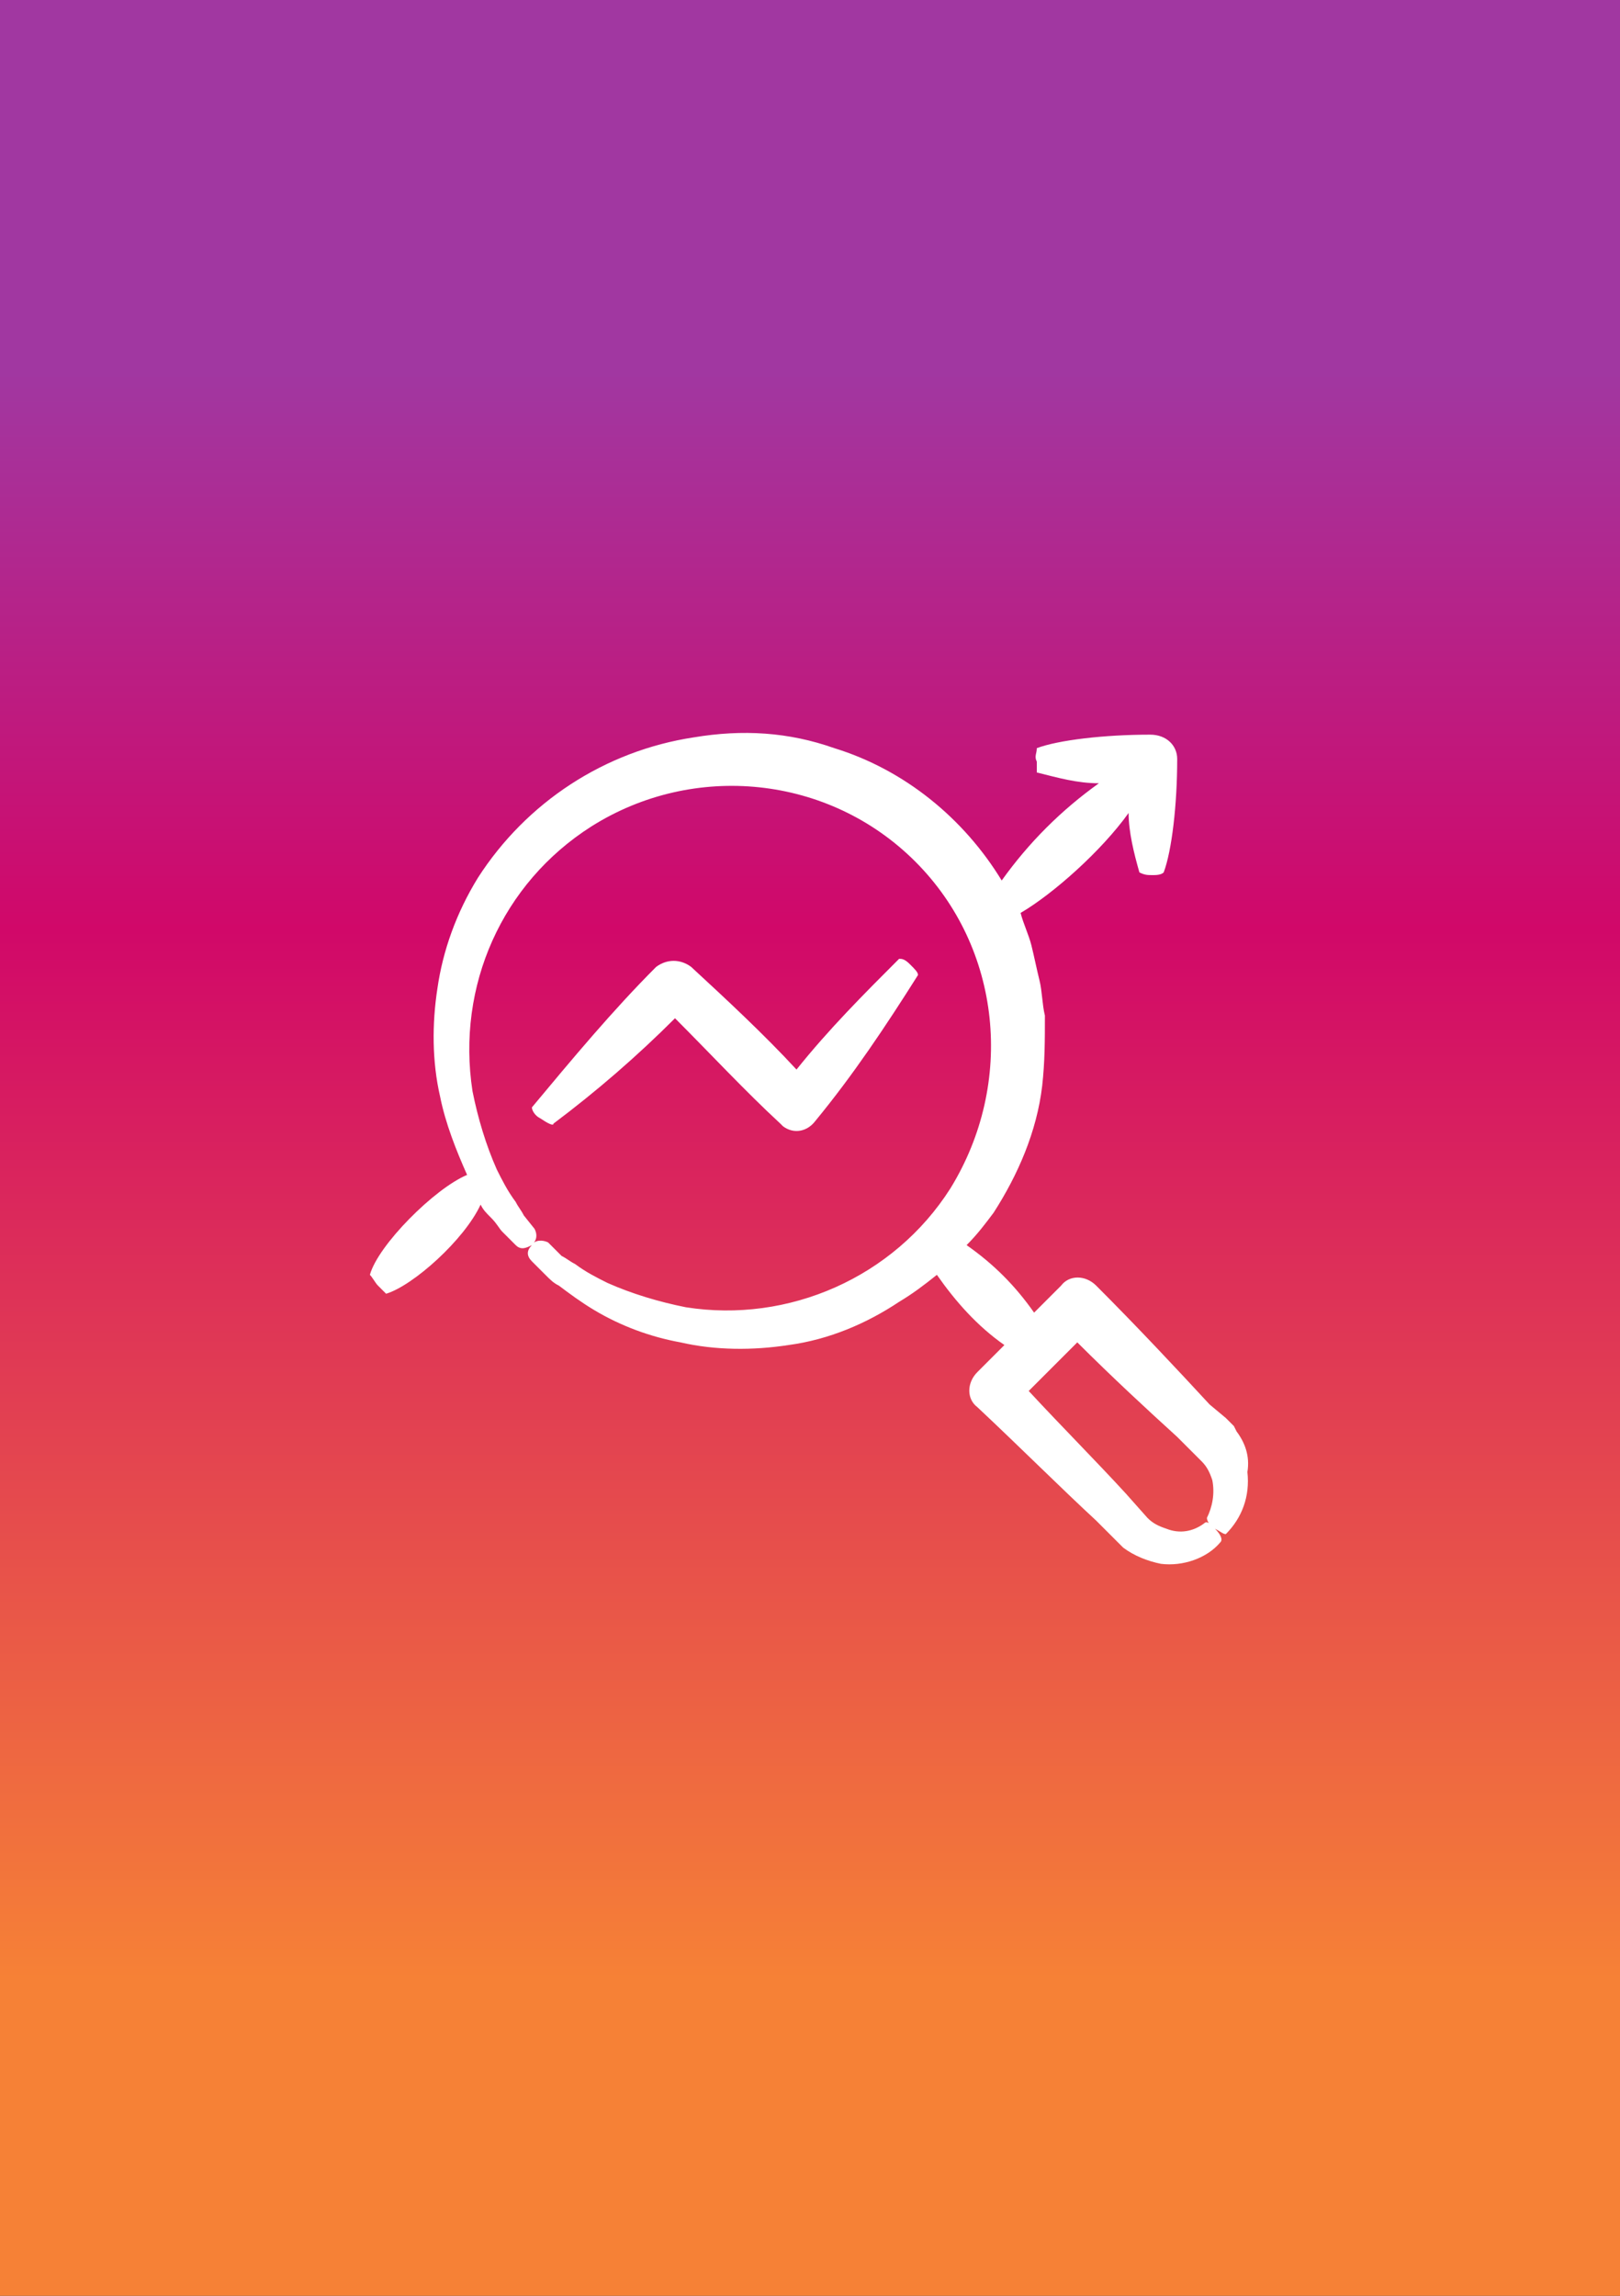 <?xml version="1.0" encoding="utf-8"?>
<!-- Generator: Adobe Illustrator 22.1.0, SVG Export Plug-In . SVG Version: 6.00 Build 0)  -->
<svg version="1.0" id="Направляющие" xmlns="http://www.w3.org/2000/svg" xmlns:xlink="http://www.w3.org/1999/xlink"
	 x="0px" y="0px" viewBox="0 0 60 85" enable-background="new 0 0 60 85" xml:space="preserve">
<rect x="0" y="0" width="60" height="85" fill="#333333" stroke="none"/>
<g id="instagram">
	
		<linearGradient id="canvas_background_1_" gradientUnits="userSpaceOnUse" x1="30" y1="85" x2="30" y2="0" gradientTransform="matrix(1 0 0 -1 0 85)">
		<stop  offset="0.162" style="stop-color:#A137A1"/>
		<stop  offset="0.405" style="stop-color:#D10869"/>
		<stop  offset="0.862" style="stop-color:#F68136"/>
	</linearGradient>
	<rect id="canvas_background" fill="url(#canvas_background_1_)" width="60" height="85"/>
</g>
<g>
	<path fill="#FFFFFF" d="M45.8,53l-0.1-0.2l-0.1-0.1l-0.2-0.2L44.8,52c-1.2-1.3-2.7-2.9-4.2-4.4c-0.4-0.4-1-0.4-1.3,0c0,0,0,0,0,0
		l0,0l-1,1c-0.7-1-1.5-1.8-2.5-2.5c0.4-0.4,0.7-0.8,1-1.2c0.9-1.4,1.6-3,1.8-4.7c0.1-0.9,0.1-1.7,0.1-2.6c-0.1-0.4-0.1-0.9-0.2-1.3
		c-0.1-0.4-0.2-0.9-0.3-1.3c-0.1-0.4-0.3-0.8-0.4-1.2c1.2-0.7,3-2.3,4-3.7c0,0.7,0.2,1.5,0.4,2.2c0.2,0.1,0.3,0.1,0.5,0.1
		c0.1,0,0.3,0,0.4-0.1c0.3-0.8,0.5-2.5,0.5-4.2l0,0c0-0.5-0.4-0.9-1-0.9c0,0,0,0,0,0c-1.7,0-3.4,0.2-4.2,0.5c0,0.2-0.1,0.3,0,0.5
		c0,0.1,0,0.3,0,0.4c0.8,0.2,1.5,0.4,2.3,0.4c-1.4,1-2.6,2.2-3.6,3.6c-1.4-2.3-3.6-4.1-6.2-4.9c-1.7-0.6-3.4-0.7-5.2-0.4
		c-3.3,0.5-6.2,2.4-8,5.2c-0.8,1.3-1.3,2.7-1.5,4.1c-0.2,1.3-0.2,2.7,0.1,4c0.2,1,0.6,2,1,2.9c-1.2,0.5-3.3,2.6-3.6,3.7
		c0.1,0.1,0.2,0.3,0.3,0.4c0.1,0.1,0.2,0.2,0.3,0.3c1-0.3,2.9-2,3.5-3.3c0.1,0.2,0.2,0.3,0.4,0.5c0.2,0.2,0.3,0.4,0.4,0.5l0.5,0.5
		c0.2,0.2,0.4,0.1,0.6,0c0,0,0,0,0,0c0.2-0.2,0.2-0.4,0.1-0.6L19.4,45c-0.1-0.2-0.2-0.3-0.3-0.5c-0.3-0.4-0.5-0.8-0.7-1.2
		c-0.4-0.9-0.7-1.9-0.9-2.9c-0.6-3.9,1.1-7.7,4.4-9.8c3.8-2.4,8.8-1.9,12,1.3c3.2,3.2,3.7,8.2,1.3,12.1c-2.1,3.3-6,5-9.8,4.4
		c-1-0.2-2-0.5-2.9-0.9c-0.4-0.2-0.8-0.4-1.2-0.7c-0.2-0.1-0.3-0.2-0.5-0.3L20.3,46c-0.2-0.1-0.5-0.1-0.6,0.1
		c-0.2,0.2-0.2,0.4,0,0.6l0.5,0.5c0.2,0.2,0.3,0.3,0.5,0.4c0.4,0.3,0.8,0.6,1.3,0.9c1,0.6,2.1,1,3.2,1.2c1.3,0.3,2.7,0.3,4,0.1
		c1.5-0.2,2.9-0.8,4.1-1.6c0.5-0.3,0.9-0.6,1.4-1c0.7,1,1.5,1.9,2.5,2.6l-1,1l0,0c-0.4,0.4-0.4,1,0,1.3c1.6,1.5,3.1,3,4.4,4.2
		l0.5,0.5c0.2,0.2,0.3,0.3,0.5,0.5c0.4,0.3,0.9,0.5,1.4,0.6c0.8,0.1,1.7-0.2,2.2-0.8c0.1-0.1,0-0.3-0.2-0.5
		c-0.2-0.2-0.3-0.3-0.4-0.2c-0.4,0.3-0.9,0.4-1.4,0.2c-0.3-0.1-0.5-0.2-0.7-0.4l-0.8-0.9c-1.1-1.2-2.3-2.4-3.6-3.8
		c0.6-0.6,1.2-1.2,1.8-1.8c1.3,1.3,2.6,2.5,3.7,3.5l0.9,0.9c0.2,0.2,0.3,0.4,0.4,0.7c0.1,0.5,0,1-0.2,1.4c0,0.1,0.1,0.3,0.3,0.4
		s0.3,0.2,0.4,0.2c0.6-0.6,0.9-1.4,0.8-2.3C46.3,53.9,46.1,53.4,45.8,53z"/>
	<path fill="#FFFFFF" d="M20.5,41.6c1.6-1.2,3.1-2.5,4.5-3.9c1.3,1.3,2.6,2.7,3.9,3.9l0,0l0.1,0.1c0.4,0.3,0.9,0.2,1.2-0.2
		c0,0,0,0,0,0c1.4-1.7,2.6-3.5,3.8-5.4c0-0.1-0.1-0.2-0.3-0.4c-0.2-0.2-0.3-0.2-0.4-0.2c-1.3,1.3-2.6,2.6-3.8,4.1
		c-1.2-1.3-2.6-2.6-3.9-3.8l0,0c-0.4-0.3-0.9-0.3-1.3,0c0,0,0,0,0,0c-1.6,1.6-3.1,3.4-4.6,5.2c0,0.1,0.1,0.3,0.3,0.4
		C20.3,41.6,20.5,41.7,20.5,41.6z"/>
</g>
</svg>
